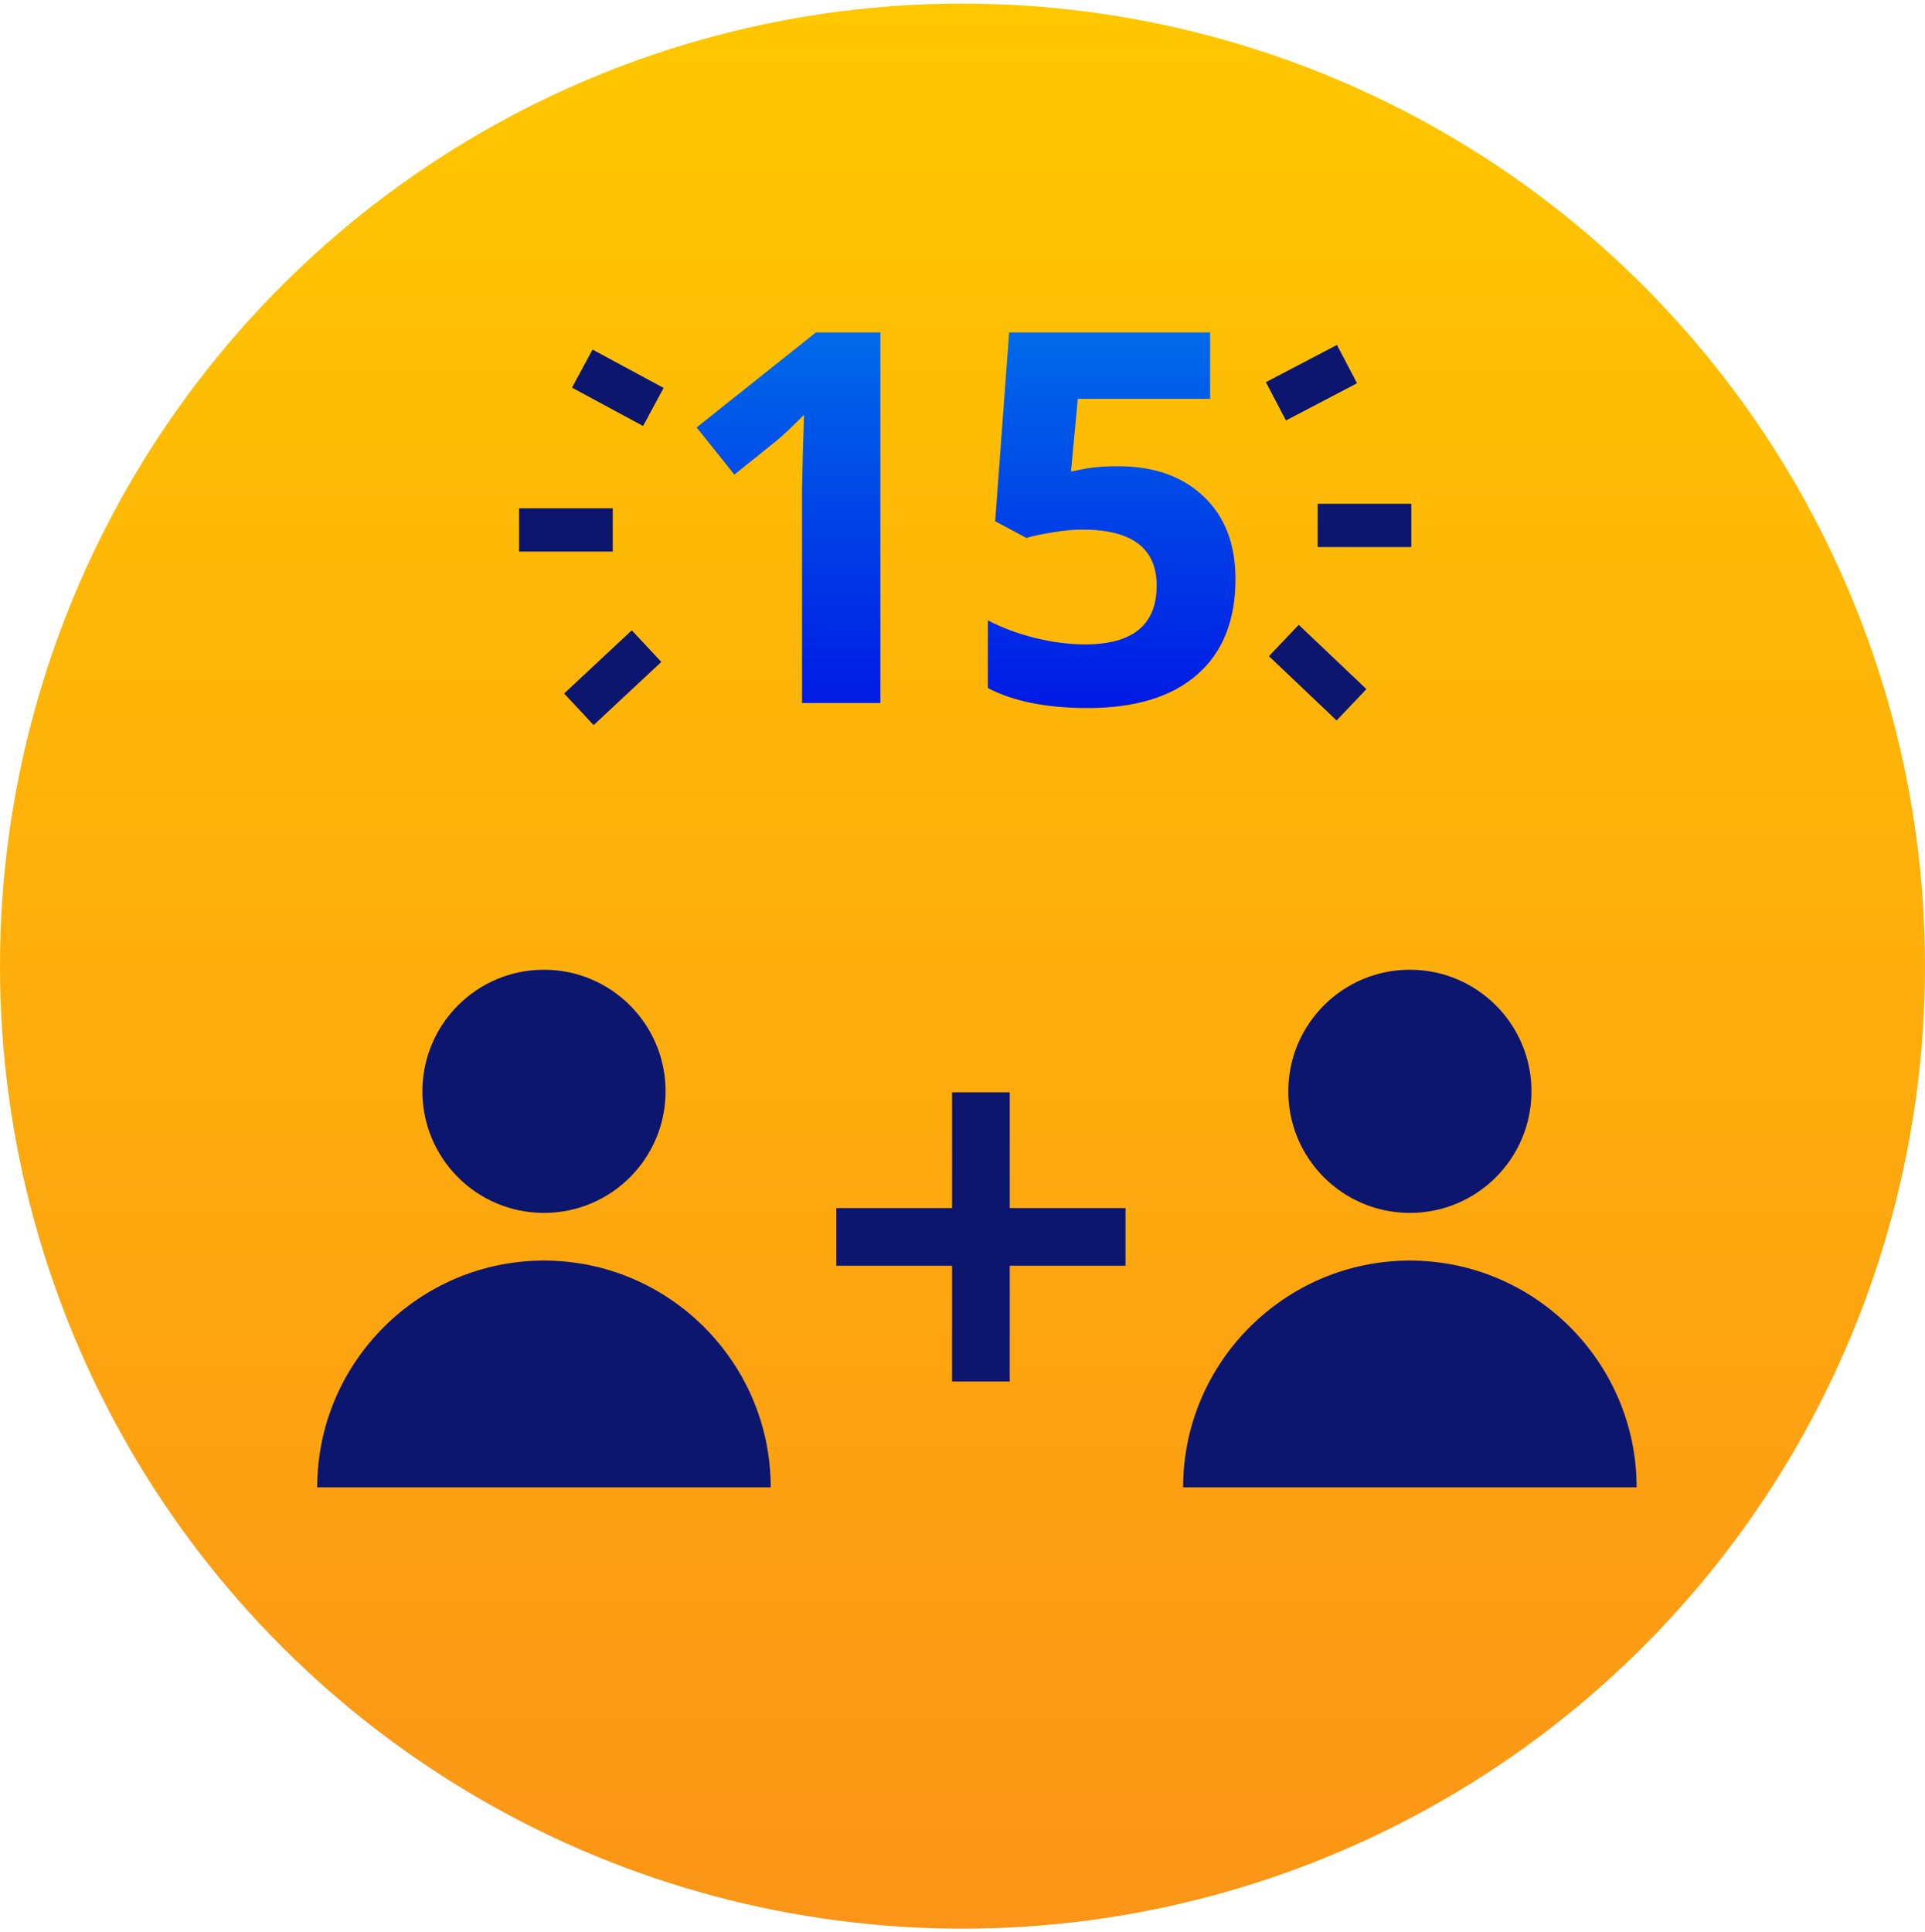 <svg width="267" height="268" viewBox="0 0 267 268" fill="none" xmlns="http://www.w3.org/2000/svg">
<circle cx="133.5" cy="134" r="133.5" fill="url(#paint0_linear)"/>
<path d="M122.109 97.5H111.246V67.758L111.352 62.871L111.527 57.527C109.723 59.332 108.469 60.516 107.766 61.078L101.859 65.824L96.621 59.285L113.18 46.102H122.109V97.5ZM155.086 64.664C160.055 64.664 164.004 66.059 166.934 68.848C169.887 71.637 171.363 75.457 171.363 80.309C171.363 86.051 169.594 90.469 166.055 93.562C162.516 96.656 157.453 98.203 150.867 98.203C145.148 98.203 140.531 97.277 137.016 95.426V86.039C138.867 87.023 141.023 87.832 143.484 88.465C145.945 89.074 148.277 89.379 150.48 89.379C157.113 89.379 160.43 86.66 160.43 81.223C160.43 76.043 156.996 73.453 150.129 73.453C148.887 73.453 147.516 73.582 146.016 73.84C144.516 74.074 143.297 74.332 142.359 74.613L138.035 72.293L139.969 46.102H167.848V55.312H149.496L148.547 65.402L149.777 65.156C151.207 64.828 152.977 64.664 155.086 64.664Z" fill="url(#paint1_linear)"/>
<path d="M84.987 73.5H72" stroke="#0C166E" stroke-width="6" stroke-miterlimit="10"/>
<path d="M90.619 56.446L80.762 51.126" stroke="#0C166E" stroke-width="6" stroke-miterlimit="10"/>
<path d="M89.68 89.616L80.292 98.378" stroke="#0C166E" stroke-width="6" stroke-miterlimit="10"/>
<path d="M182.762 72.875H195.748" stroke="#0C166E" stroke-width="6" stroke-miterlimit="10"/>
<path d="M176.973 55.663L186.83 50.5" stroke="#0C166E" stroke-width="6" stroke-miterlimit="10"/>
<path d="M178.068 88.834L187.456 97.753" stroke="#0C166E" stroke-width="6" stroke-miterlimit="10"/>
<path d="M116 171.554H156.109" stroke="#0C166E" stroke-width="8" stroke-miterlimit="10"/>
<path d="M136.054 191.609V151.5" stroke="#0C166E" stroke-width="8" stroke-miterlimit="10"/>
<path d="M75.451 168.228C84.765 168.228 92.315 160.678 92.315 151.364C92.315 142.05 84.765 134.5 75.451 134.5C66.137 134.5 58.587 142.05 58.587 151.364C58.587 160.678 66.137 168.228 75.451 168.228Z" fill="#0C166F"/>
<path d="M106.899 206.286C106.899 188.966 92.769 174.837 75.449 174.837C58.129 174.837 44 188.966 44 206.286" fill="#0C166F"/>
<path d="M195.552 168.228C204.866 168.228 212.416 160.678 212.416 151.364C212.416 142.05 204.866 134.5 195.552 134.5C186.239 134.5 178.688 142.05 178.688 151.364C178.688 160.678 186.239 168.228 195.552 168.228Z" fill="#0C166F"/>
<path d="M227 206.286C227 188.966 212.871 174.837 195.551 174.837C178.231 174.837 164.102 188.966 164.102 206.286" fill="#0C166F"/>
<defs>
<linearGradient id="paint0_linear" x1="133.5" y1="0.5" x2="133.5" y2="267.5" gradientUnits="userSpaceOnUse">
<stop stop-color="#FFC700"/>
<stop offset="1" stop-color="#FC9517"/>
</linearGradient>
<linearGradient id="paint1_linear" x1="133.945" y1="8.964" x2="133.945" y2="108.825" gradientUnits="userSpaceOnUse">
<stop stop-color="#00A4ED"/>
<stop offset="1" stop-color="#0009E3"/>
</linearGradient>
</defs>
</svg>
